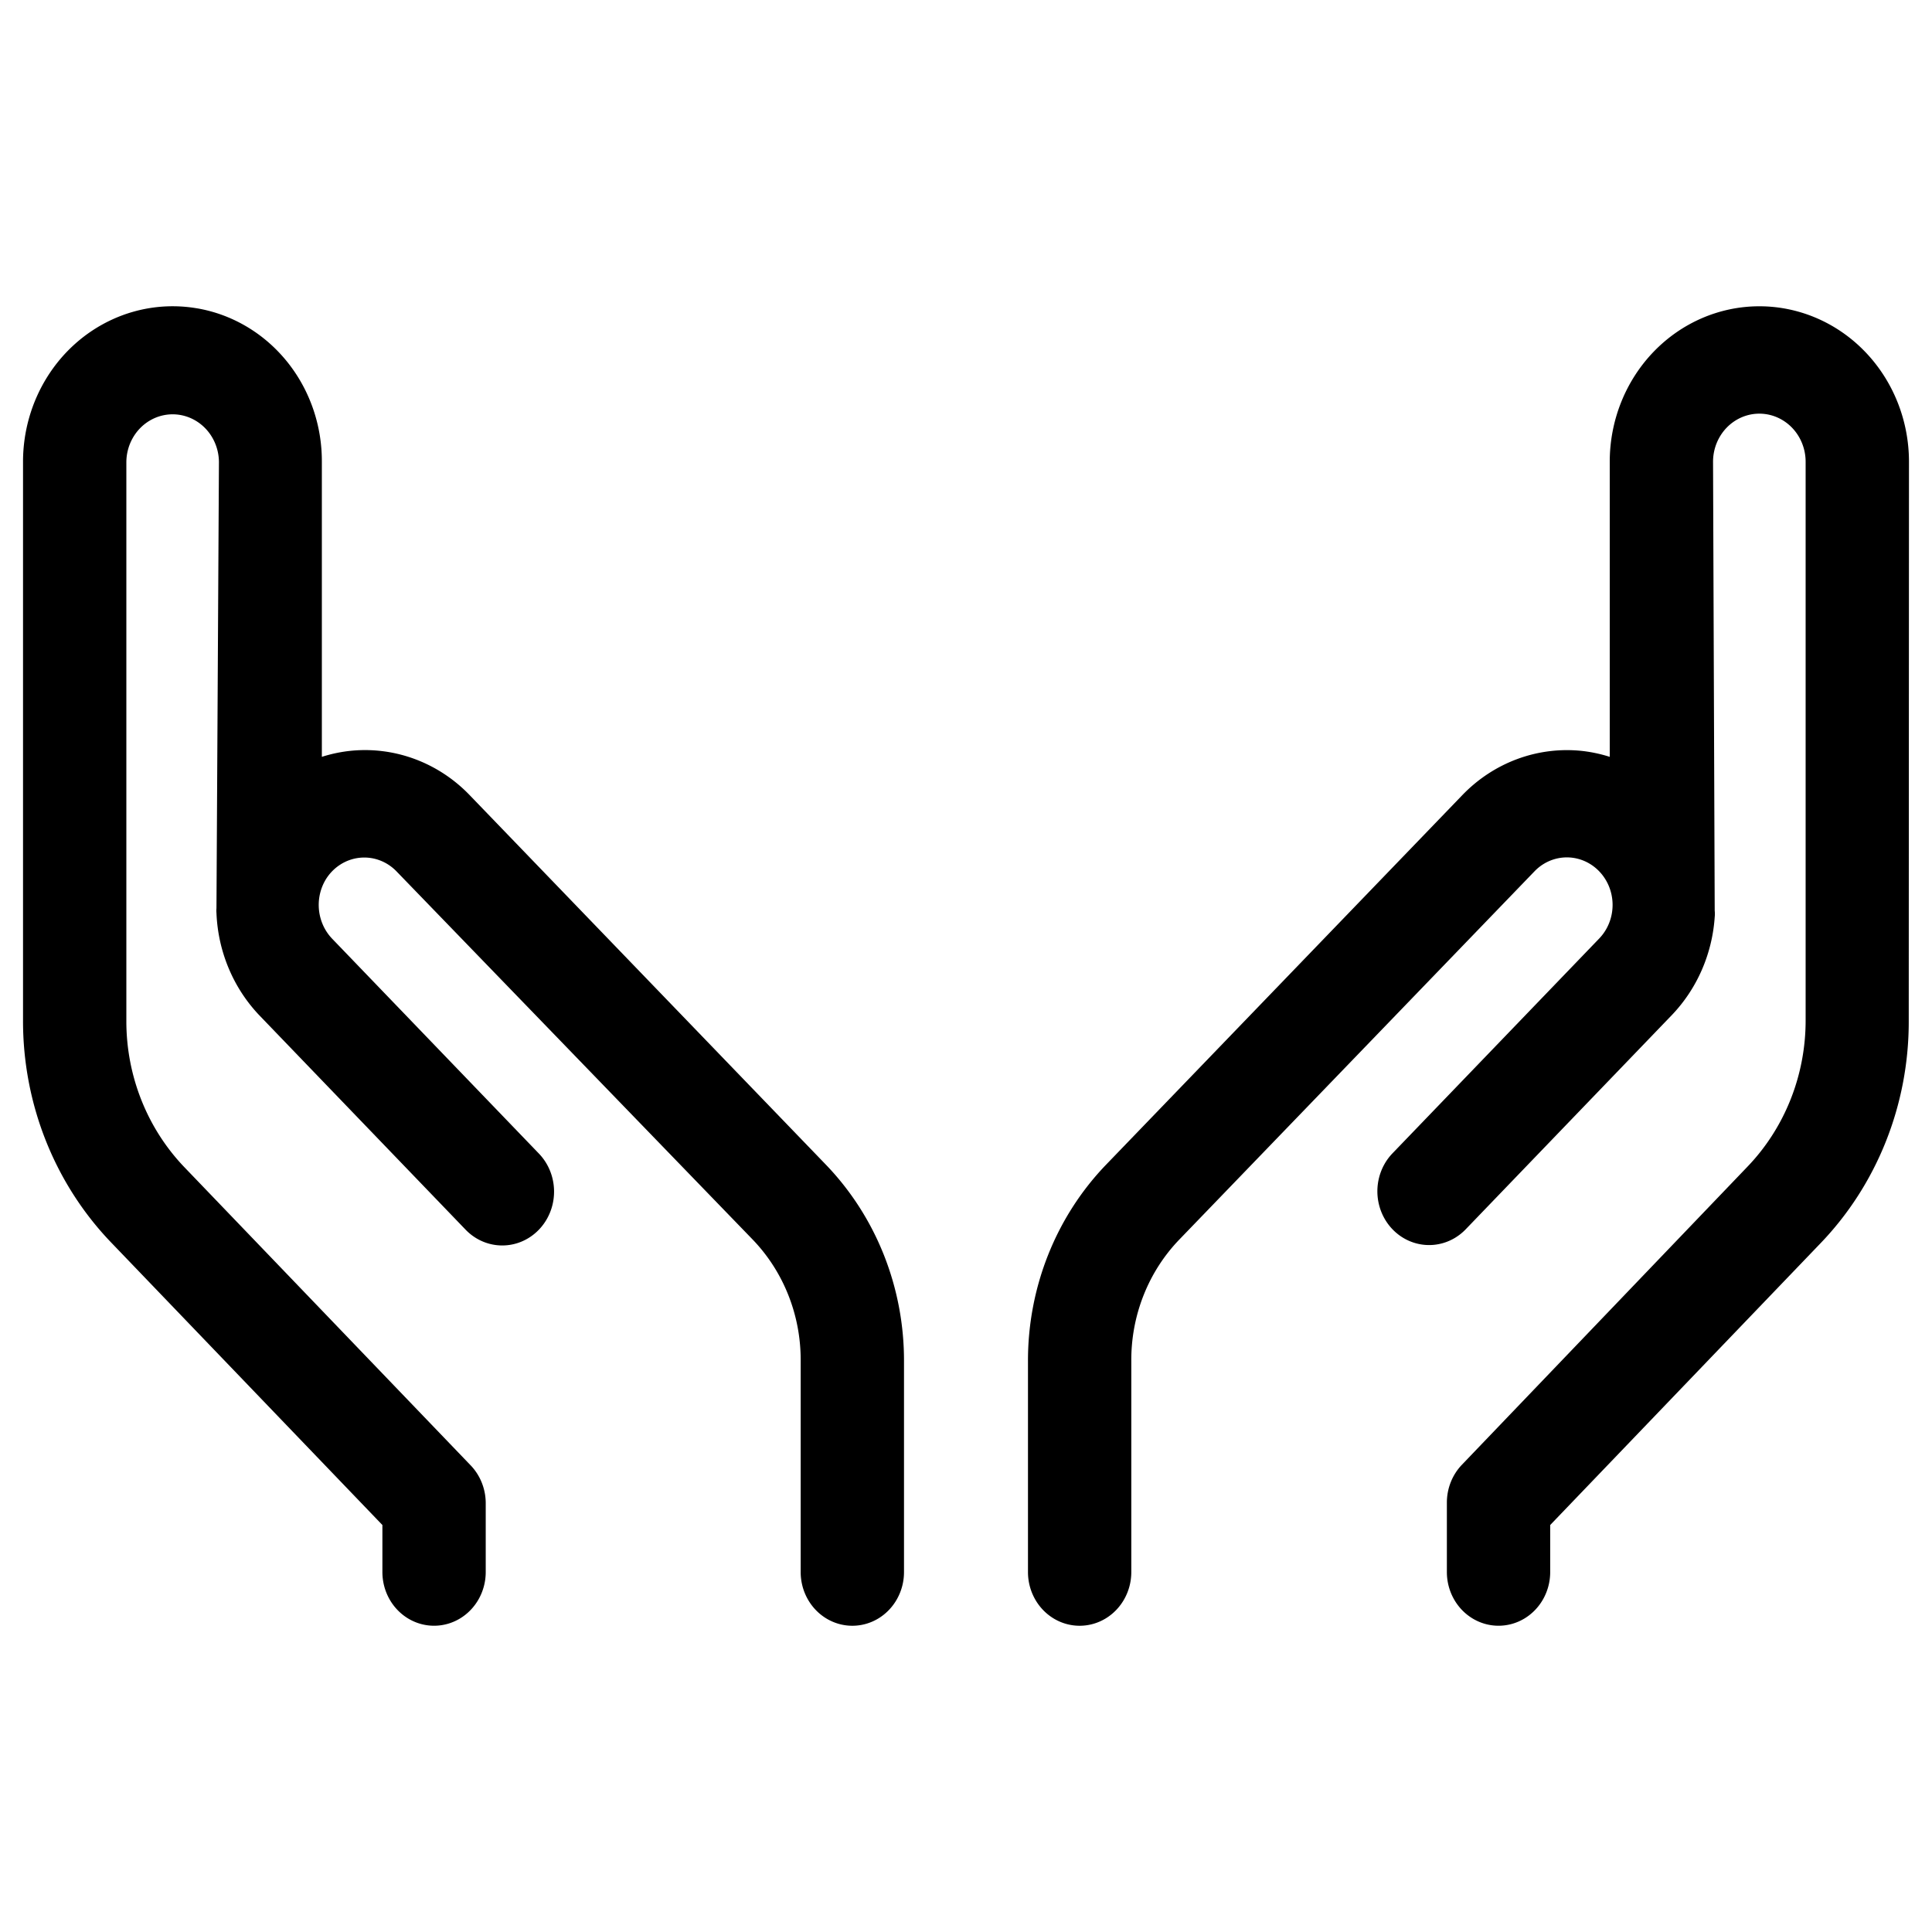 <?xml version="1.0" encoding="UTF-8" standalone="no"?>
<!-- Generator: Adobe Illustrator 16.0.0, SVG Export Plug-In . SVG Version: 6.00 Build 0)  -->

<svg
   xmlns:dc="http://purl.org/dc/elements/1.1/"
   xmlns:cc="http://creativecommons.org/ns#"
   xmlns:rdf="http://www.w3.org/1999/02/22-rdf-syntax-ns#"
   xmlns:svg="http://www.w3.org/2000/svg"
   xmlns="http://www.w3.org/2000/svg"
   xmlns:sodipodi="http://sodipodi.sourceforge.net/DTD/sodipodi-0.dtd"
   xmlns:inkscape="http://www.inkscape.org/namespaces/inkscape"
   version="1.1"
   id="Layer_1"
   x="0px"
   y="0px"
   width="100px"
   height="100px"
   viewBox="0 0 100 100"
   enable-background="new 0 0 100 100"
   xml:space="preserve"
   sodipodi:docname="holdings.svg"
   inkscape:version="0.92.4 (5da689c313, 2019-01-14)"><defs
   id="defs68" /><sodipodi:namedview
   pagecolor="#ffffff"
   bordercolor="#666666"
   borderopacity="1"
   objecttolerance="10"
   gridtolerance="10"
   guidetolerance="10"
   inkscape:pageopacity="0"
   inkscape:pageshadow="2"
   inkscape:window-width="1030"
   inkscape:window-height="751"
   id="namedview66"
   showgrid="false"
   inkscape:zoom="2.36"
   inkscape:cx="-2.3305085"
   inkscape:cy="50"
   inkscape:window-x="662"
   inkscape:window-y="223"
   inkscape:window-maximized="0"
   inkscape:current-layer="g91" />

<g
   style="fill:#000000"
   id="g91"
   transform="translate(3.7322034e-5,-0.426)"><g
     id="g3798"
     transform="translate(-0.636,-5.179)"><path
       style="stroke-width:1.09"
       inkscape:connector-curvature="0"
       d="m 99.444,29.506 a 7.744,8.048 0 1 0 -15.488,0 V 44.779 A 7.744,8.048 0 0 0 82.575,44.479 7.659,7.959 0 0 0 76.307,46.78 L 57.909,65.866 a 13.788,14.328 0 0 0 -4.065,10.193 v 10.916 a 2.674,2.779 0 0 0 5.348,0 V 76.059 A 8.472,8.804 0 0 1 61.696,69.745 L 80.062,50.704 a 2.367,2.46 0 1 1 3.348,3.479 L 72.713,65.299 a 2.677,2.782 0 0 0 3.787,3.935 l 10.696,-11.116 a 7.691,7.992 0 0 0 2.193,-5.047 1.487,1.545 0 0 0 0,-0.333 l -0.086,-23.232 a 2.396,2.49 0 0 1 4.792,0 v 28.901 a 10.301,10.704 0 0 1 -3.038,7.614 L 76.307,81.417 a 2.674,2.779 0 0 0 -0.781,1.967 v 3.59 a 2.674,2.779 0 0 0 5.348,0 V 84.54 L 94.833,69.99 a 15.606,16.218 0 0 0 4.599,-11.549 z"
       id="path74" /><path
       style="stroke-width:1.09"
       inkscape:connector-curvature="0"
       d="M 10.802,21.559 A 7.744,8.048 0 0 0 1.828,29.506 V 58.407 A 15.606,16.218 0 0 0 6.427,69.956 L 20.429,84.54 v 2.434 a 2.674,2.779 0 0 0 5.348,0 V 83.384 A 2.674,2.779 0 0 0 24.964,81.417 L 10.214,66.055 A 10.301,10.704 0 0 1 7.176,58.44 V 29.54 a 2.396,2.49 0 1 1 4.792,0 l -0.128,23.076 a 1.326,1.378 0 0 0 0,0.245 7.691,7.992 0 0 0 2.214,5.291 l 10.696,11.116 A 2.681,2.786 0 0 0 28.515,65.299 L 17.819,54.183 a 2.385,2.479 0 0 1 -0.321,-3.057 2.364,2.457 0 0 1 3.669,-0.411 l 18.409,19.03 a 8.472,8.804 0 0 1 2.503,6.314 v 10.916 a 2.674,2.779 0 0 0 5.348,0 V 76.059 A 13.788,14.328 0 0 0 43.362,65.866 L 24.964,46.78 A 7.659,7.959 0 0 0 18.675,44.479 7.744,8.048 0 0 0 17.295,44.779 V 29.506 a 7.712,8.014 0 0 0 -6.493,-7.948 z"
       id="path76" /></g></g></svg>